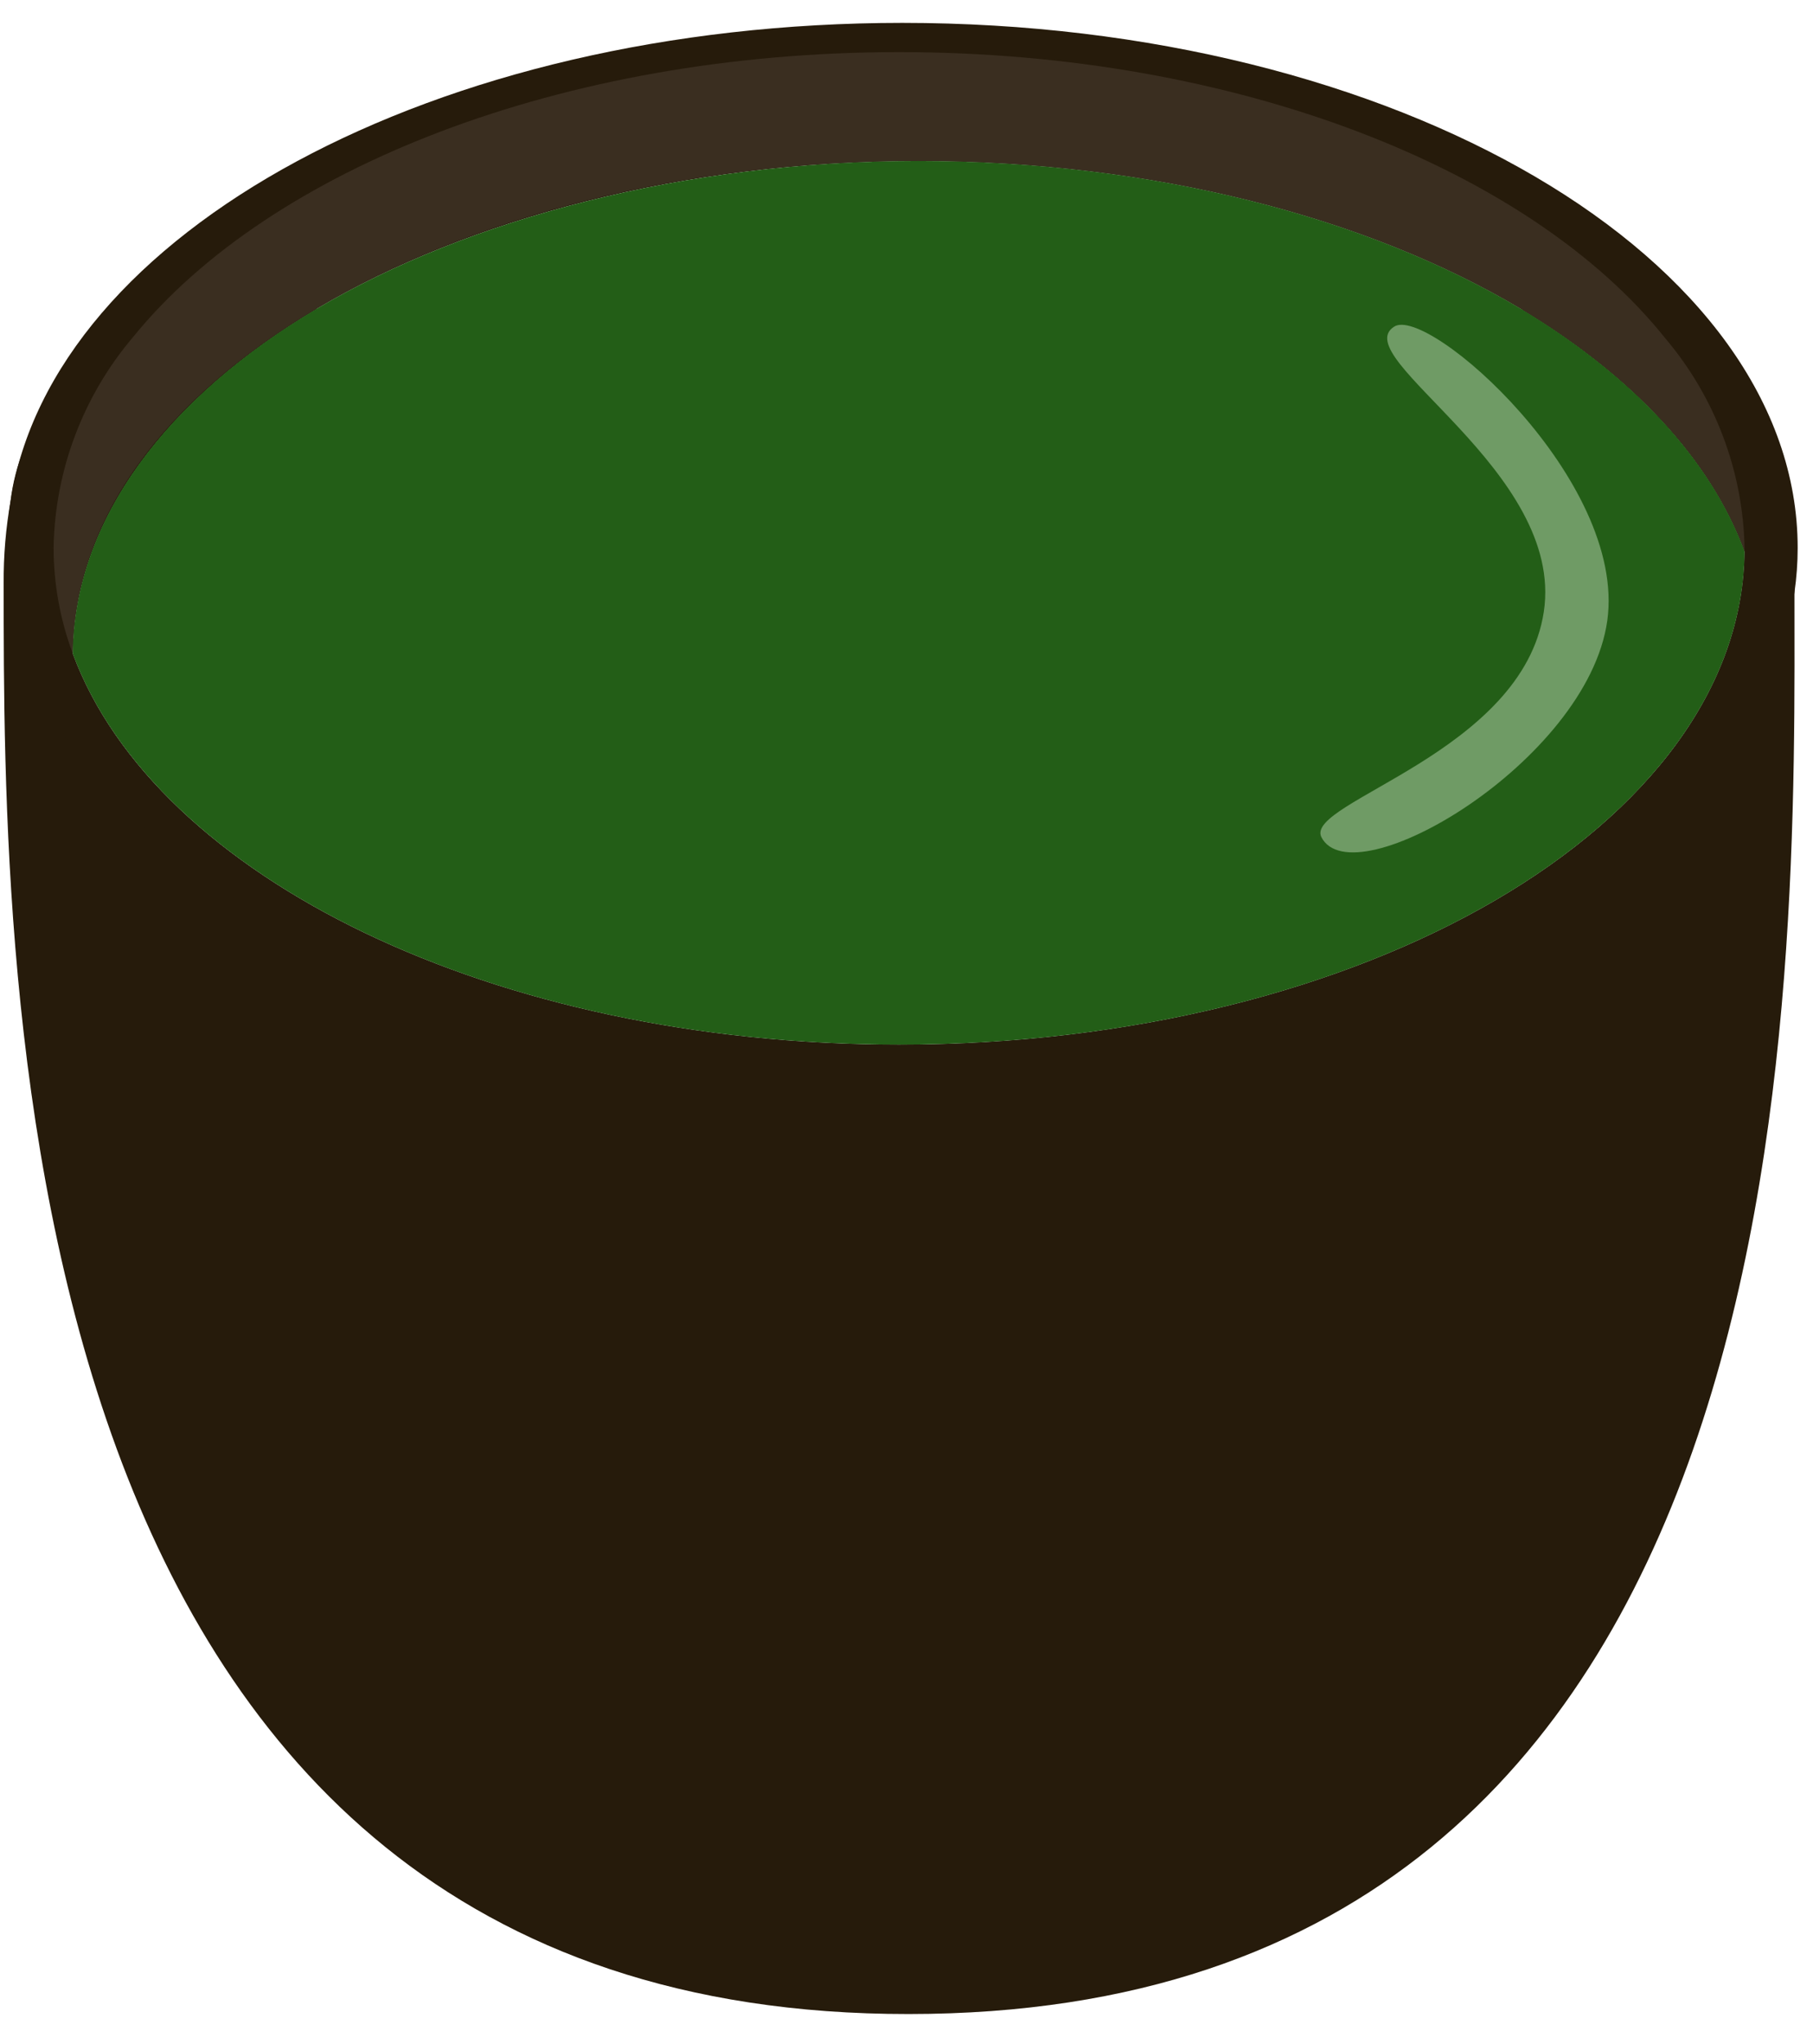 <svg width="55" height="62" viewBox="0 0 55 62" fill="none" xmlns="http://www.w3.org/2000/svg">
<path d="M54.438 17.692C54.438 29.928 55.179 61.087 27.565 61.087C0.111 61.111 0.111 29.831 0.111 17.692C0.105 16.855 0.176 16.019 0.321 15.194C0.448 14.119 0.859 13.096 1.512 12.231C2.164 11.366 3.035 10.69 4.034 10.273C5.822 9.613 7.72 9.304 9.625 9.362C5.074 12.061 2.254 15.75 2.206 19.834C4.703 26.617 14.974 31.692 27.275 31.692C41.396 31.692 52.843 25.006 52.924 16.733C51.885 13.906 49.484 11.384 46.157 9.386C47.649 9.429 49.123 9.726 50.515 10.264C53.012 11.336 54.438 13.519 54.438 17.692Z" fill="#261B0B"/>
<path d="M27.371 0.694C13.202 0.694 1.578 7.058 0.321 15.194C0.249 15.677 0.214 16.165 0.216 16.652C0.278 19.258 1.269 21.755 3.011 23.693V23.693C7.45 28.953 16.706 32.554 27.371 32.554C39.705 32.554 50.12 27.721 53.431 21.123C53.936 20.132 54.276 19.066 54.438 17.966C54.502 17.52 54.535 17.07 54.535 16.62C54.535 7.832 42.371 0.694 27.371 0.694ZM27.275 31.684C14.974 31.684 4.719 26.609 2.206 19.826C2.254 15.734 5.074 12.045 9.625 9.354C14.176 6.664 20.726 4.883 27.855 4.883C34.984 4.883 41.501 6.599 46.157 9.378C49.484 11.376 51.885 13.898 52.924 16.725C52.843 24.998 41.396 31.684 27.275 31.684V31.684Z" fill="#261B0B"/>
<path d="M52.924 16.636V16.725C51.885 13.898 49.484 11.376 46.157 9.378C41.501 6.599 35.016 4.883 27.855 4.883C20.693 4.883 14.273 6.591 9.625 9.346C4.977 12.101 2.254 15.734 2.206 19.818C1.821 18.788 1.625 17.696 1.626 16.596C1.671 14.254 2.525 12 4.043 10.216C8.167 5.133 17.028 1.581 27.275 1.581C37.521 1.581 46.423 5.133 50.515 10.256C52.03 12.042 52.881 14.296 52.924 16.636Z" fill="#3A2E20"/>
<path d="M52.924 16.725C52.843 24.998 41.396 31.684 27.275 31.684C14.974 31.684 4.719 26.609 2.206 19.826C2.254 15.734 5.074 12.045 9.625 9.354C14.176 6.664 20.726 4.883 27.855 4.883C34.984 4.883 41.501 6.599 46.157 9.378C49.484 11.376 51.885 13.898 52.924 16.725Z" fill="#235E17"/>
<path d="M48.759 18.828C48.155 23.105 41.034 27.278 40.083 25.385C39.584 24.321 46.189 22.831 46.834 18.554C47.478 14.276 40.84 10.844 42.29 9.91C43.297 9.233 49.355 14.558 48.759 18.828Z" fill="#6F9B65"/>
</svg>
